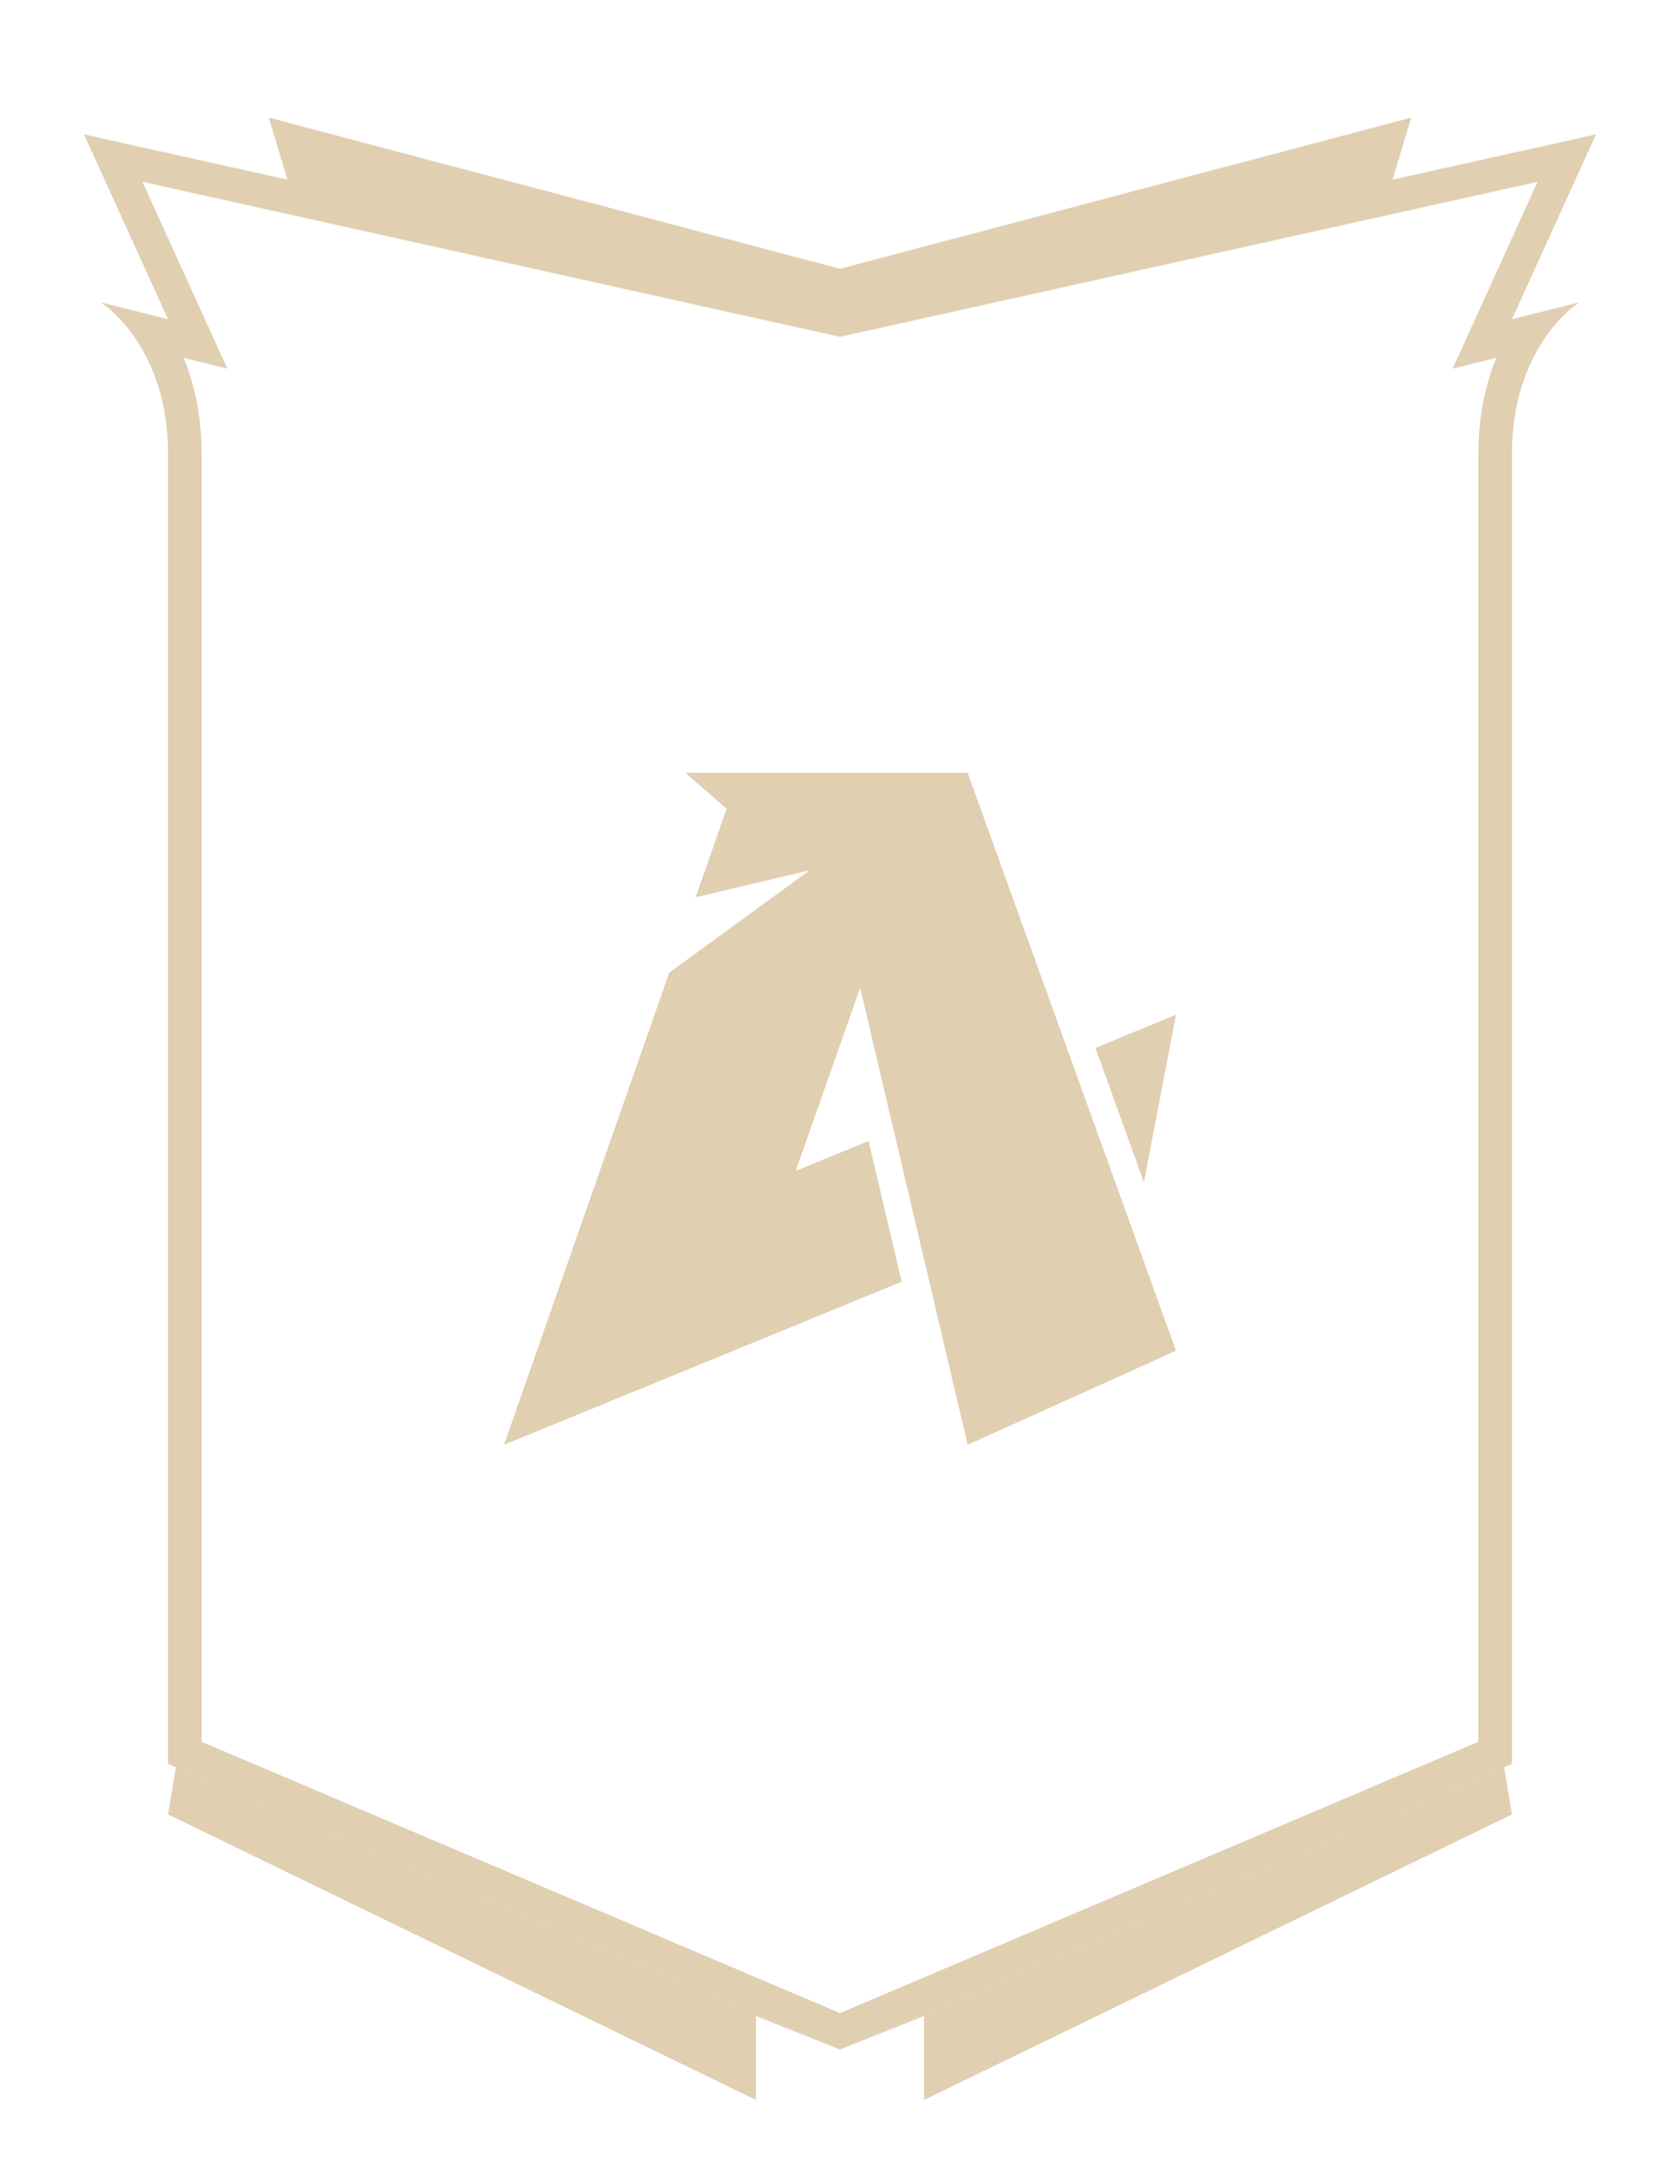 <svg xmlns="http://www.w3.org/2000/svg" width="100" height="130" fill="#e1cfb2" xmlns:v="https://vecta.io/nano"><path d="M16 7l34 9 34-9-1.194 3.981L50 19l-32.806-8.019L16 7zm-5.533 98.198L10 108l35 17v-5l5 2 5-2v5l35-17-.467-2.802L50 122l-39.533-16.802zM40.8 46h16.8L70 80.4 57.6 86l-6.4-27.2-3.834 10.896 4.335-1.78 1.971 8.379-23.616 9.683L30 86l9.837-28.105L48.2 51.8l-6.794 1.612 1.844-5.269L40.8 46zm27.29 24.383l-2.888-8.012L70 60.4l-1.91 9.983z"/><path fill-rule="evenodd" d="M8.383 20.657C7.274 18.796 6 18 6 18l4 1L5 8l45 10L95 8l-5 11 4-1s-1.274.796-2.383 2.657C90.76 22.095 90 24.168 90 27v78l-40 17-40-17V27c0-2.832-.759-4.905-1.617-6.343zm2.548.637C11.558 22.815 12 24.705 12 27v76.677l38 16.15 38-16.15V27c0-2.295.442-4.185 1.069-5.706l-2.605.651 5.056-11.123L50 20.049 8.48 10.822l5.056 11.124-2.604-.651z"/></svg>